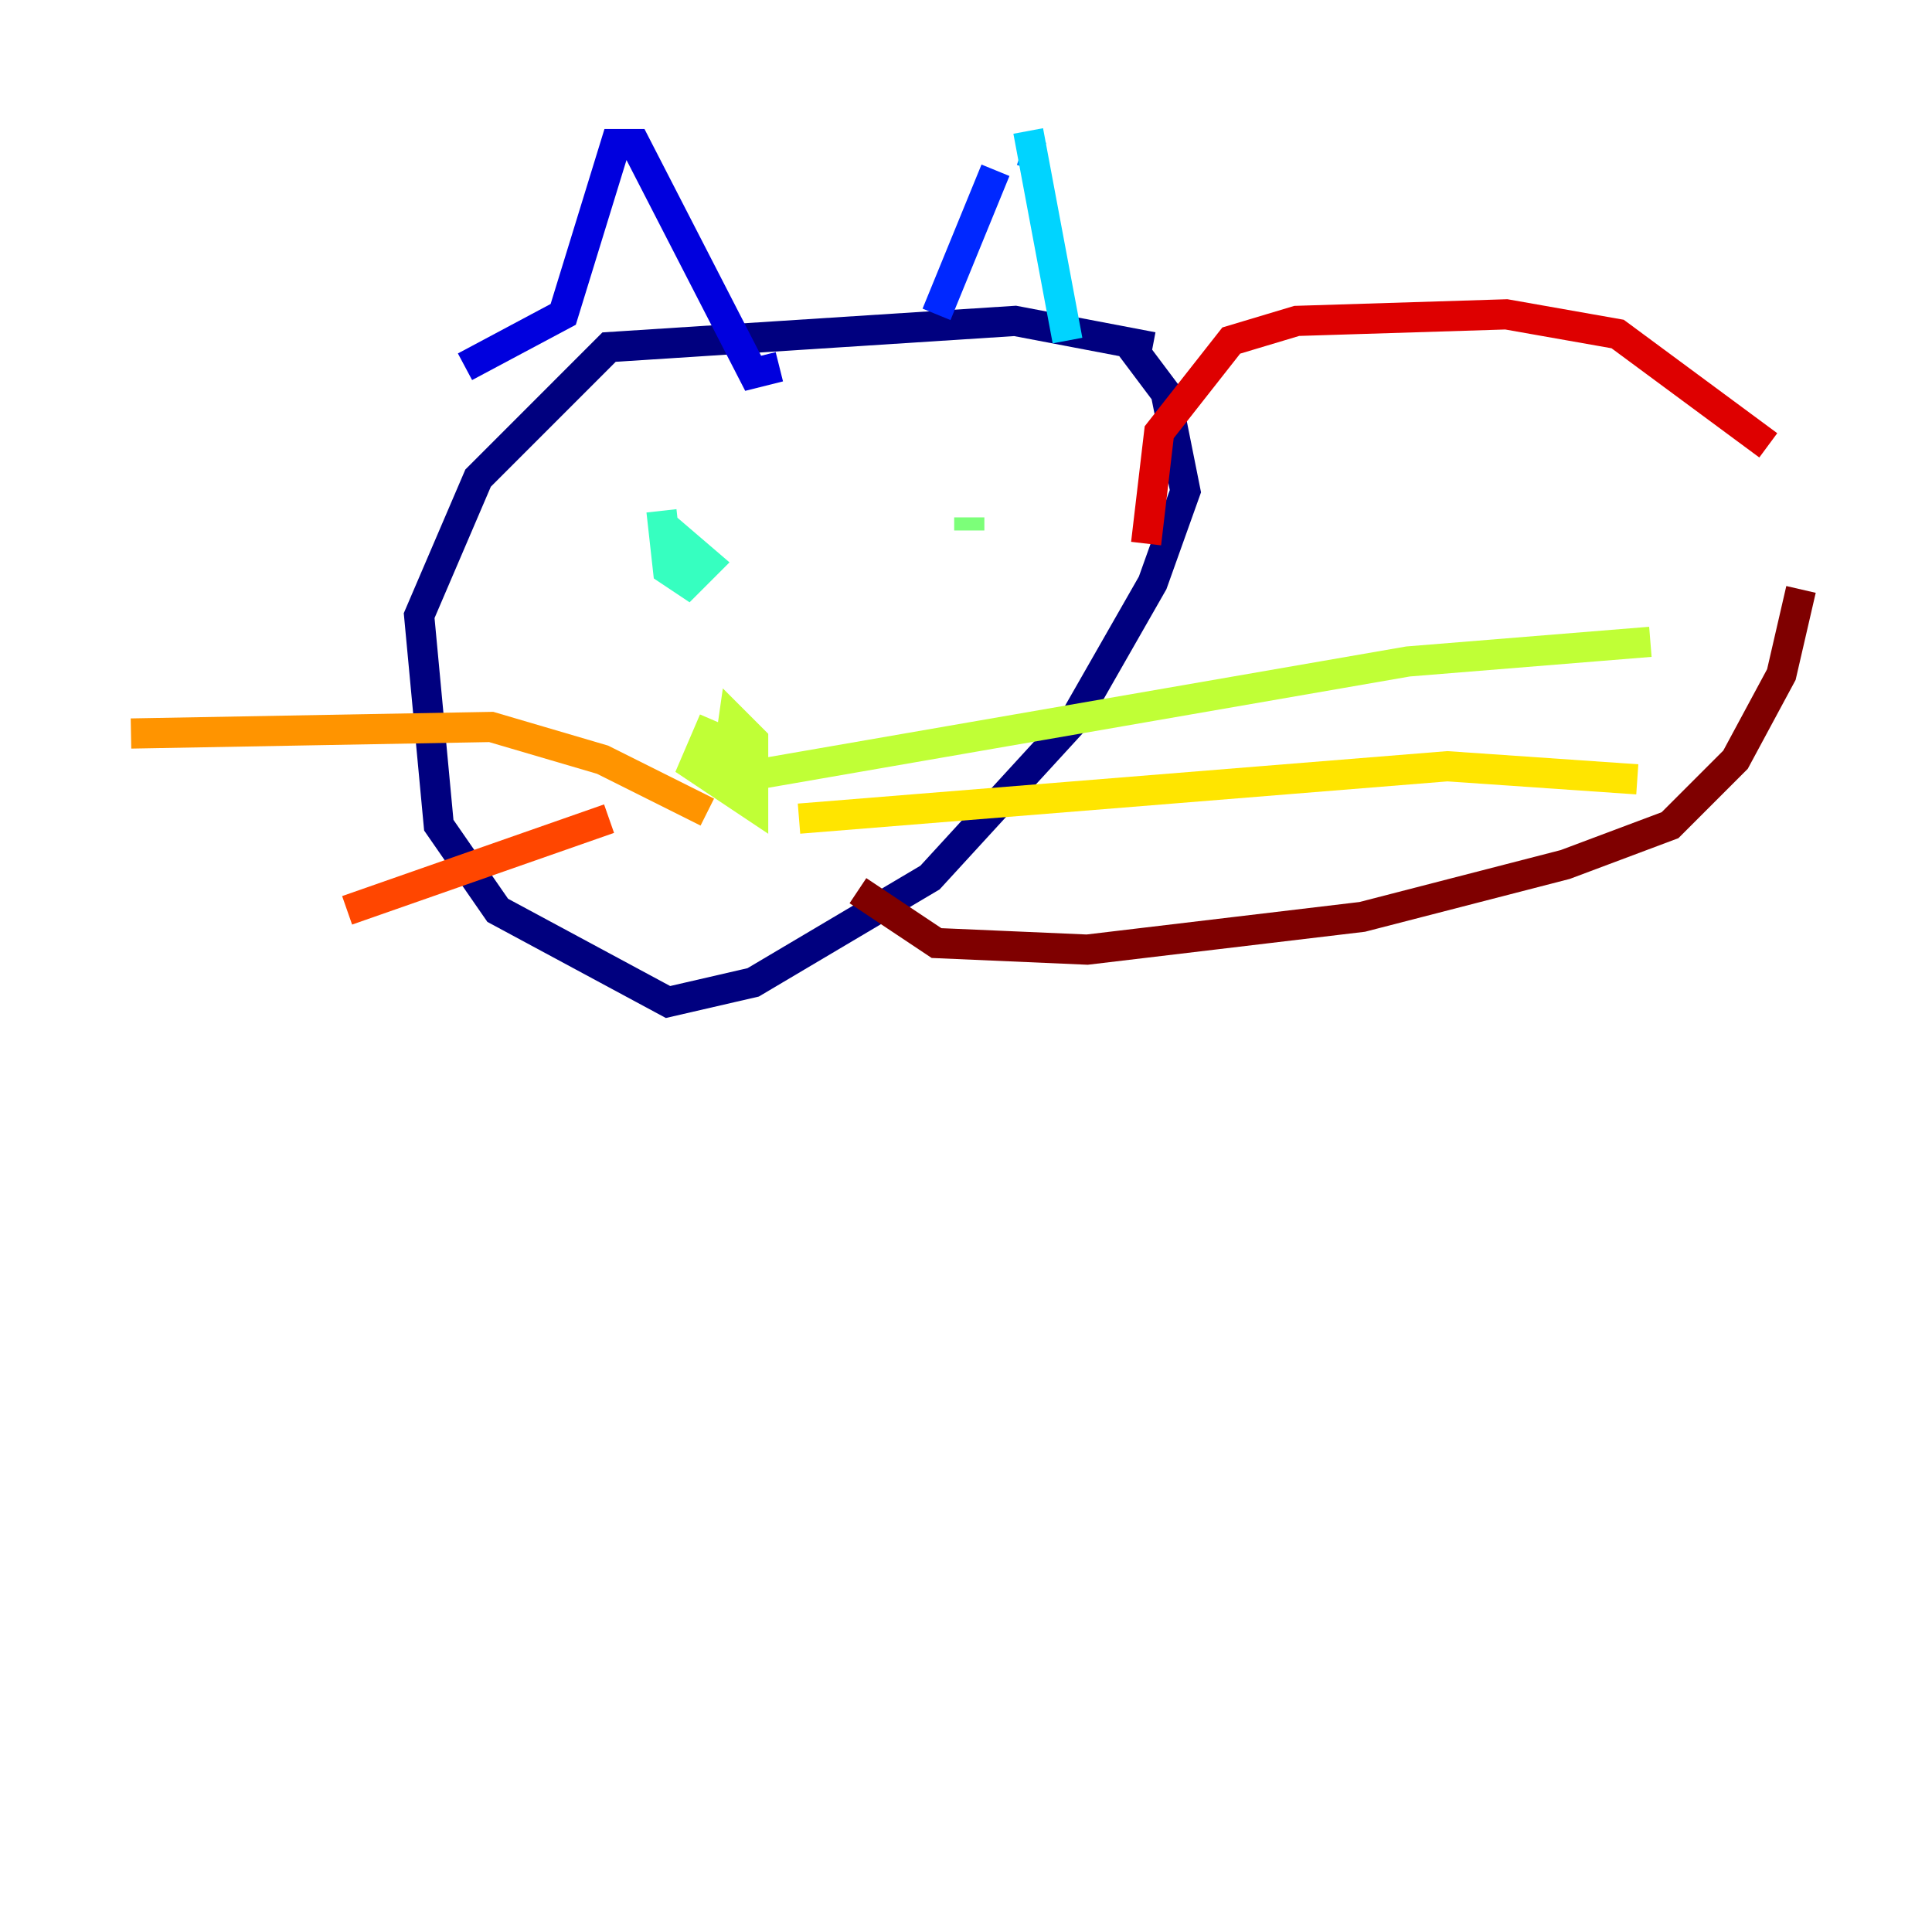 <?xml version="1.0" encoding="utf-8" ?>
<svg baseProfile="tiny" height="128" version="1.2" viewBox="0,0,128,128" width="128" xmlns="http://www.w3.org/2000/svg" xmlns:ev="http://www.w3.org/2001/xml-events" xmlns:xlink="http://www.w3.org/1999/xlink"><defs /><polyline fill="none" points="76.366,22.997 67.254,21.261 40.352,22.997 31.675,31.675 27.77,40.786 29.071,54.671 32.976,60.312 44.258,66.386 49.898,65.085 61.614,58.142 71.159,47.729 76.366,38.617 78.536,32.542 77.234,26.034 74.63,22.563" stroke="#00007f" stroke-width="2" /><polyline fill="none" points="30.807,24.298 37.315,20.827 40.786,9.546 42.088,9.546 49.898,24.732 51.634,24.298" stroke="#0000de" stroke-width="2" /><polyline fill="none" points="62.047,20.827 65.953,11.281" stroke="#0028ff" stroke-width="2" /><polyline fill="none" points="67.688,9.98 68.99,10.414" stroke="#0080ff" stroke-width="2" /><polyline fill="none" points="68.122,8.678 70.725,22.563" stroke="#00d4ff" stroke-width="2" /><polyline fill="none" points="43.824,33.844 44.258,37.749 45.559,38.617 46.861,37.315 43.824,34.712" stroke="#36ffc0" stroke-width="2" /><polyline fill="none" points="64.217,34.278 64.217,35.146" stroke="#7cff79" stroke-width="2" /><polyline fill="none" points="47.295,47.729 45.993,50.766 49.898,53.37 49.898,49.031 48.597,47.729 48.163,50.766 50.766,51.2 93.288,43.824 109.342,42.522" stroke="#c0ff36" stroke-width="2" /><polyline fill="none" points="52.936,54.237 95.891,50.766 108.475,51.634" stroke="#ffe500" stroke-width="2" /><polyline fill="none" points="46.861,53.803 39.919,50.332 32.542,48.163 8.678,48.597" stroke="#ff9400" stroke-width="2" /><polyline fill="none" points="40.352,54.237 22.997,60.312" stroke="#ff4600" stroke-width="2" /><polyline fill="none" points="75.932,36.014 76.8,28.637 81.573,22.563 85.912,21.261 99.797,20.827 107.173,22.129 117.153,29.505" stroke="#de0000" stroke-width="2" /><polyline fill="none" points="56.841,59.01 62.047,62.481 72.027,62.915 90.251,60.746 103.702,57.275 110.644,54.671 114.983,50.332 118.02,44.691 119.322,39.051" stroke="#7f0000" stroke-width="2" /></svg>